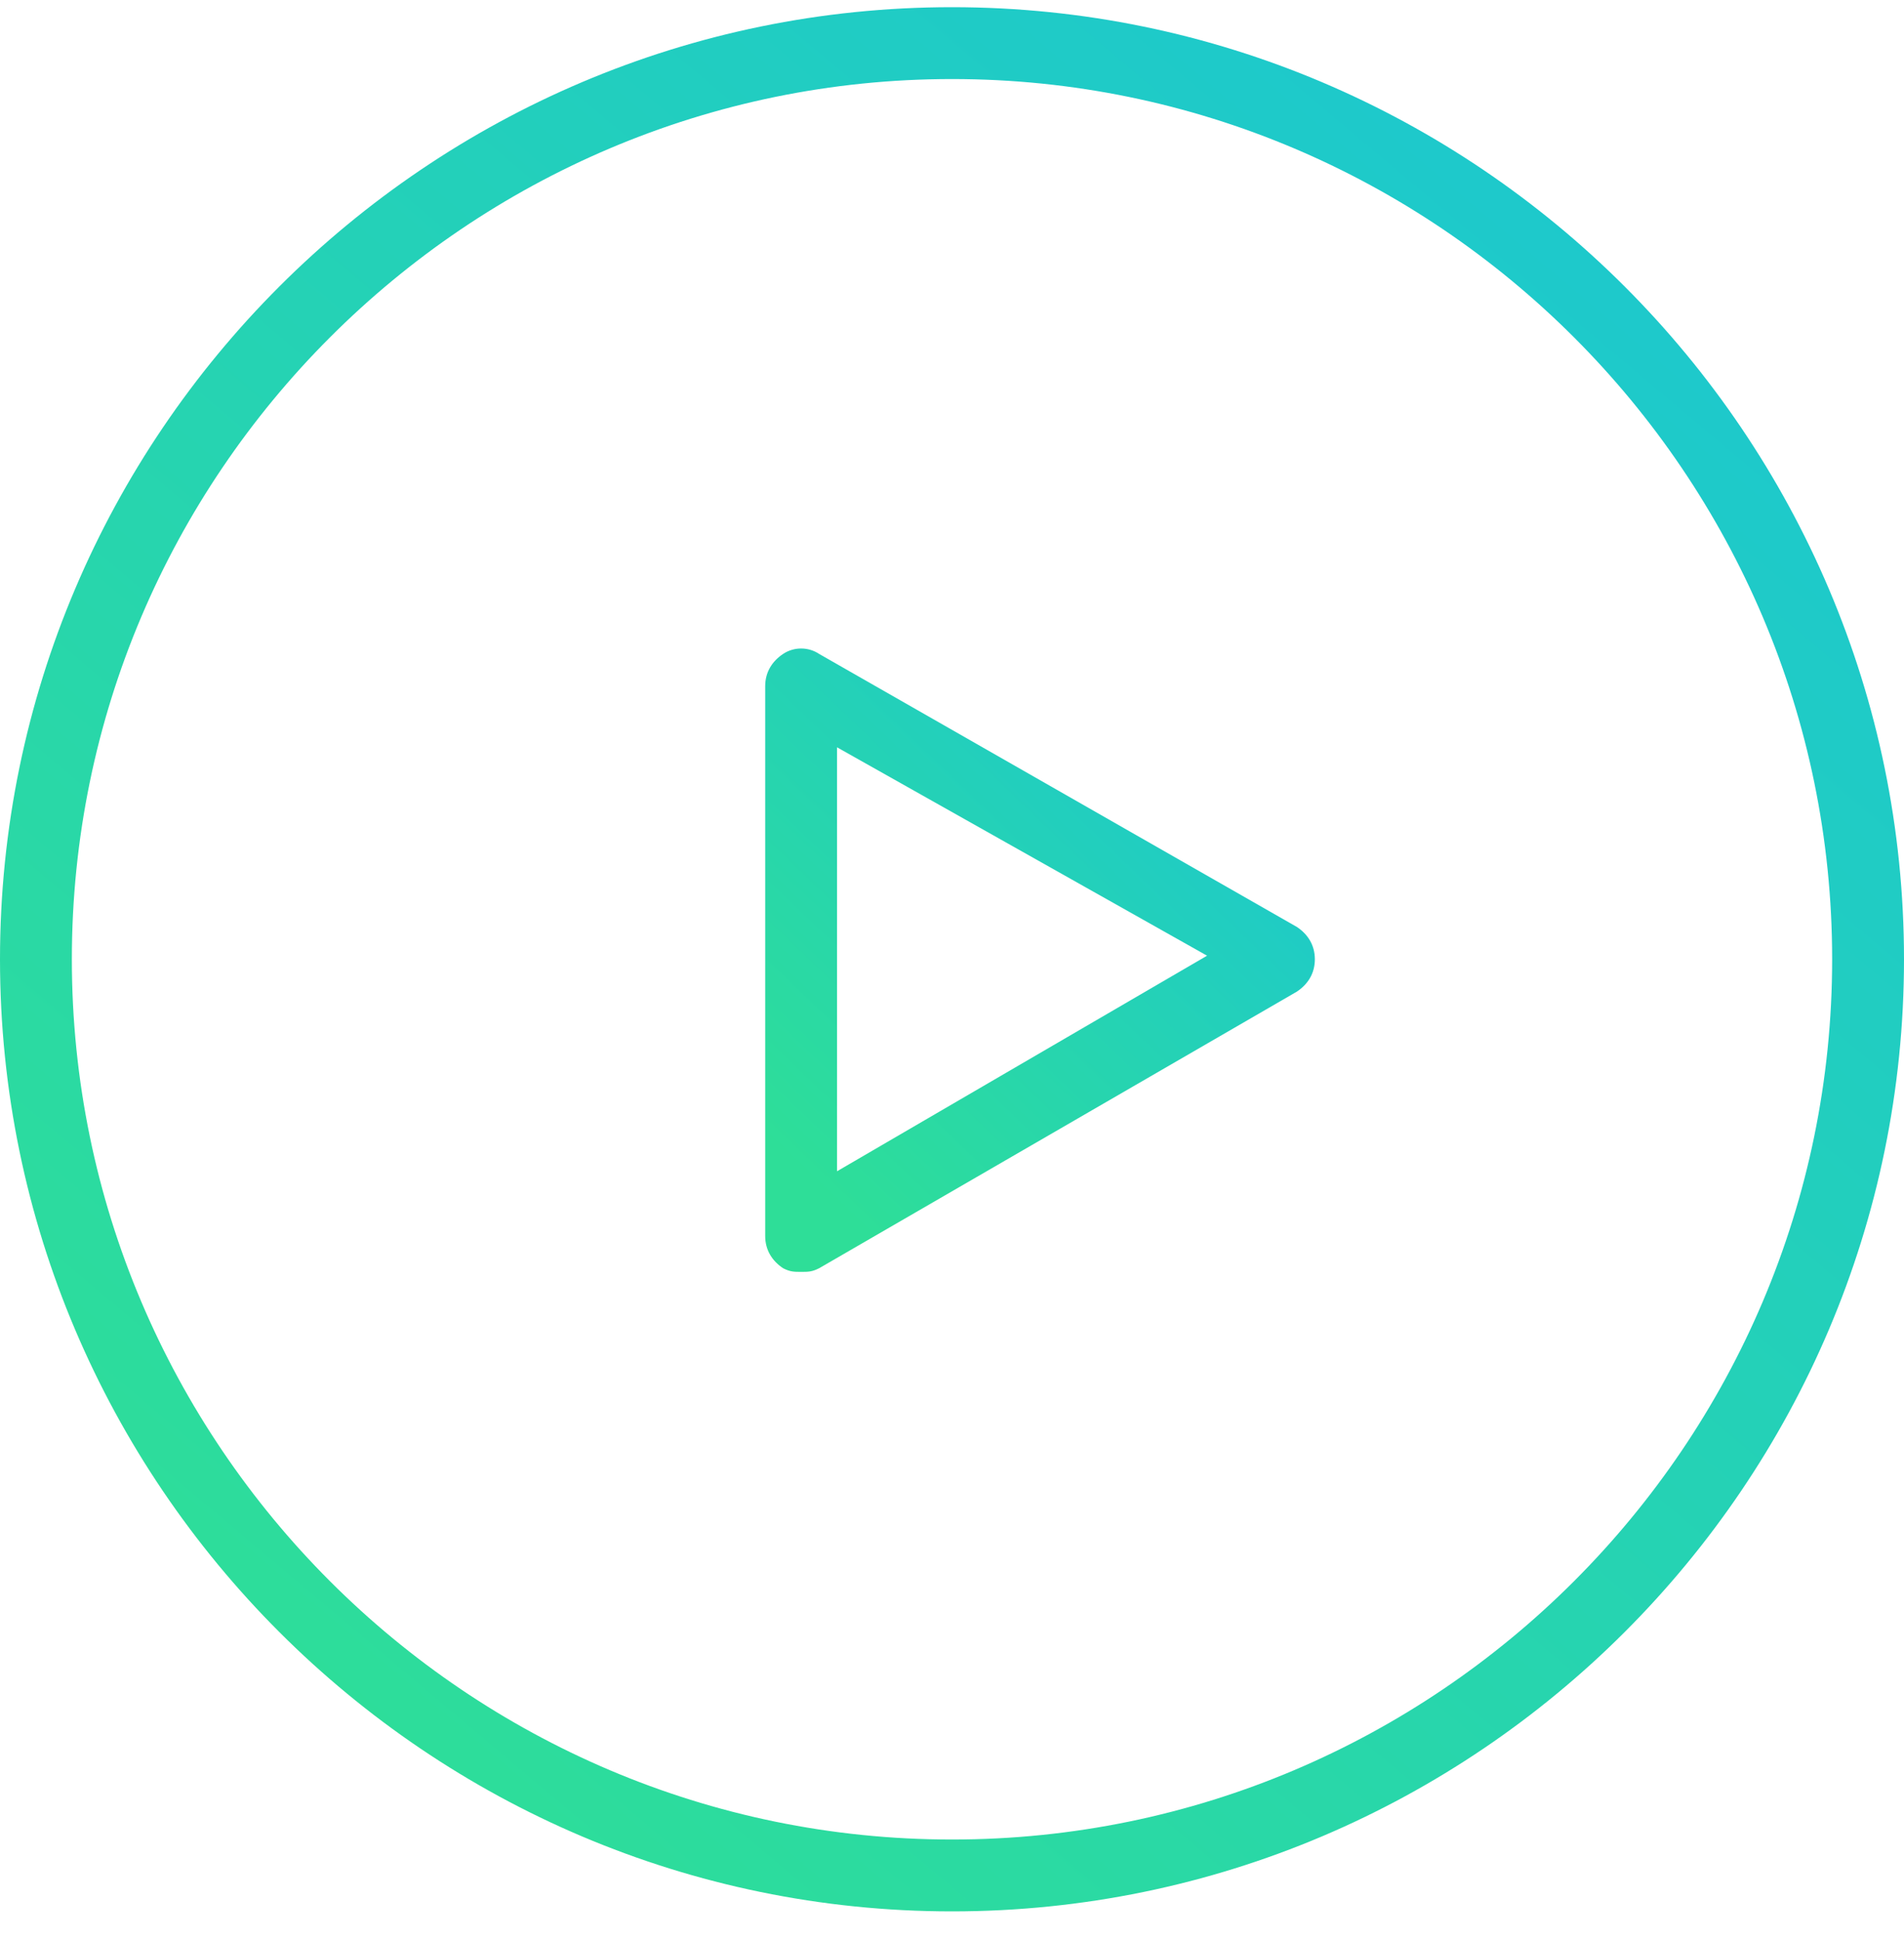 <svg width="53" height="54" viewBox="0 0 53 54" xmlns="http://www.w3.org/2000/svg"><title>media</title><defs><linearGradient x1="10.361%" y1="87.361%" x2="82.981%" y2="1.146%" id="a"><stop stop-color="#2EDE98" offset="0%"/><stop stop-color="#1CC7D0" offset="100%"/></linearGradient></defs><g fill-rule="nonzero" fill="url(#a)"><path d="M26.5 53.2C11.9 53.2 0 41.3 0 26.7S11.9.2 26.5.2 53 12.1 53 26.7 41.1 53.2 26.5 53.2zm0-51C13 2.2 2 13.2 2 26.7s11 24.5 24.5 24.5S51 40.2 51 26.7 40 2.2 26.5 2.2z"/><path d="M22.3 35.4c-.2 0-.3 0-.5-.1-.3-.2-.5-.5-.5-.9V19.1c0-.4.2-.7.5-.9.3-.2.7-.2 1 0l13.3 7.6c.3.2.5.5.5.9s-.2.7-.5.9l-13.3 7.7c-.2.1-.3.1-.5.1zm1-14.6v11.8l10.3-6-10.3-5.8z"/></g></svg>